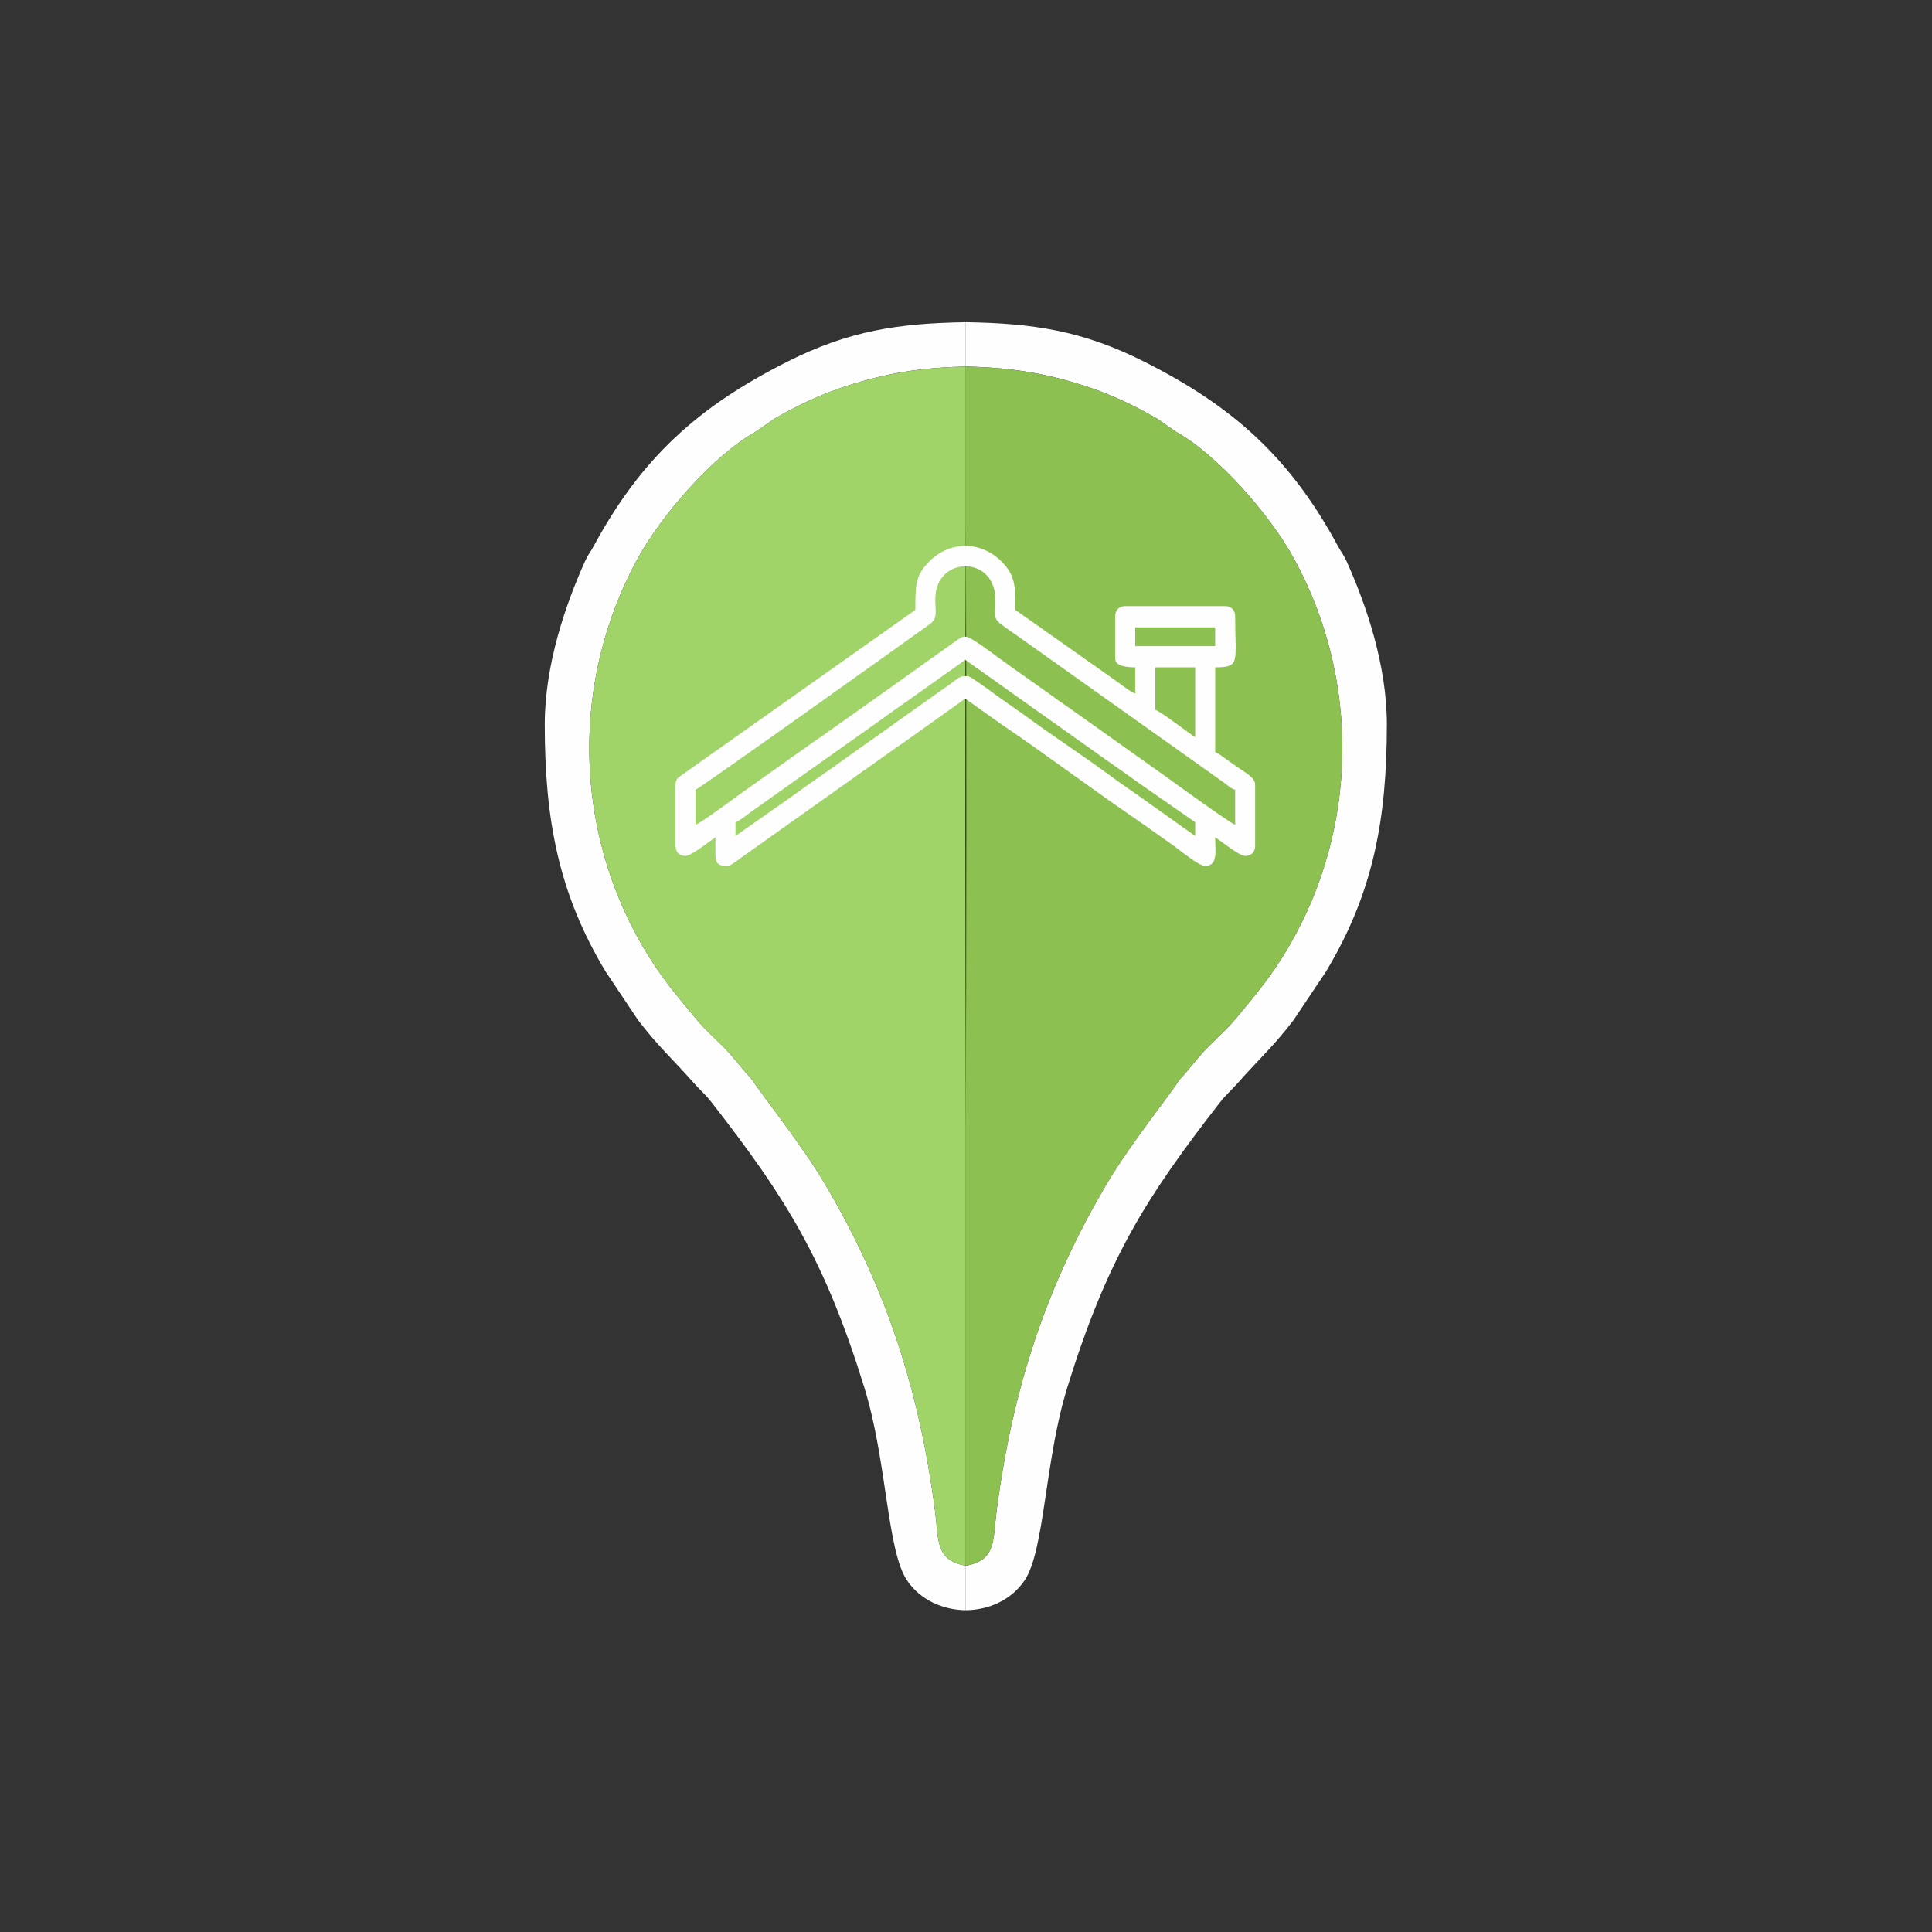 <?xml version="1.0" encoding="UTF-8"?>
<!DOCTYPE svg PUBLIC "-//W3C//DTD SVG 1.1//EN" "http://www.w3.org/Graphics/SVG/1.1/DTD/svg11.dtd">
<!-- Creator: CorelDRAW 2021.5 -->
<svg xmlns="http://www.w3.org/2000/svg" xml:space="preserve" width="300mm" height="300mm" version="1.1" style="shape-rendering:geometricPrecision; text-rendering:geometricPrecision; image-rendering:optimizeQuality; fill-rule:evenodd; clip-rule:evenodd"
viewBox="0 0 30000 30000"
 xmlns:xlink="http://www.w3.org/1999/xlink"
 xmlns:xodm="http://www.corel.com/coreldraw/odm/2003">
 <rect x="0" y="0" width="30000" height="30000" fill="#333333" stroke="none"/>
 <defs>
  <style type="text/css">
   <![CDATA[
    .fil3 {fill:#FEFEFE}
    .fil0 {fill:#FEFEFE}
    .fil2 {fill:#8CC152}
    .fil1 {fill:#A0D468}
   ]]>
  </style>
 </defs>
 <g id="Layer_x0020_1">
  <g id="_2133758621696">
   <path class="fil0" d="M14997.07 24312.26c-477.6,-86.5 -417.54,-392.08 -479.04,-860.64 -246.72,-1879.82 -758.98,-3464.98 -1716.7,-5081.82 -358.28,-604.9 -1014.9,-1424.78 -1118.38,-1600.12 -142.76,-150.36 -306.77,-371.88 -440.13,-505.04 -197.16,-196.88 -297.6,-278.22 -465.84,-481.52 -291.94,-352.74 -532.04,-631.76 -801.26,-1094.26 -1066.7,-1832.64 -1107.4,-4121.02 -77.8,-6008.86 378.58,-694.12 1195.96,-1621.56 1833.73,-1974.44l295.76 -205.2c352.64,-204.32 727.46,-381.6 1127.56,-510.18 618.2,-198.66 1142.3,-281.44 1842.1,-299.68l0 -687.56c-1040.6,17.4 -1809.7,128.6 -2774.44,614.92 -1388.41,699.84 -2265.17,1496.86 -3002.15,2858.88 -64.94,120.02 -83.48,121.46 -140.2,247.68 -297.1,661.14 -621.28,1595.56 -621.28,2524.7 0,1470.22 211.46,2620.62 945.62,3838.02l500.76 749.04c298.2,395.44 528.1,595.34 870.36,982.74 114.48,129.58 171.42,165.58 287.82,315.52 1140.75,1469.6 1739.05,2415.2 2357.11,4408.98 354.06,1142.14 350.72,2536.58 664.82,2998.34 208.48,306.43 560.06,457.63 911.58,461.17l0 -690.67z"/>
   <path class="fil1" d="M11731.65 6705.56c-637.77,352.88 -1455.15,1280.32 -1833.73,1974.44 -1029.6,1887.84 -988.9,4176.22 77.8,6008.86 269.22,462.5 509.32,741.52 801.26,1094.26 168.24,203.3 268.68,284.64 465.84,481.52 133.36,133.16 297.37,354.68 440.13,505.04 103.48,175.34 760.1,995.22 1118.38,1600.12 957.72,1616.84 1469.98,3202 1716.7,5081.82 61.5,468.56 1.44,774.16 479.04,860.64l0 -6698.7c-7.92,-3174.98 -13.56,-6350.26 0,-9524.18l0 -2398.48c-692.88,19 -1228.1,101.96 -1842.1,299.28 -400.1,128.58 -774.92,305.86 -1127.56,510.18l-295.76 205.2z"/>
   <path class="fil0" d="M14997.07 24312.26c477.6,-86.5 417.54,-392.08 479.04,-860.64 246.72,-1879.82 758.98,-3464.98 1716.7,-5081.82 358.28,-604.9 1014.9,-1424.78 1118.38,-1600.12 142.76,-150.36 306.76,-371.88 440.12,-505.04 197.17,-196.88 297.61,-278.22 465.85,-481.52 291.94,-352.74 532.04,-631.76 801.26,-1094.26 1066.7,-1832.64 1107.4,-4121.02 77.8,-6008.86 -378.58,-694.12 -1195.96,-1621.56 -1833.73,-1974.44l-295.76 -205.2c-352.64,-204.32 -727.46,-381.6 -1127.56,-510.18 -618.2,-198.66 -1142.3,-281.44 -1842.1,-299.68l0 -687.56c1040.6,17.4 1809.7,128.6 2774.44,614.92 1388.41,699.84 2265.17,1496.86 3002.15,2858.88 64.94,120.02 83.48,121.46 140.2,247.68 297.1,661.14 621.28,1595.56 621.28,2524.7 0,1470.22 -211.46,2620.62 -945.62,3838.02l-500.76 749.04c-298.2,395.44 -528.1,595.34 -870.36,982.74 -114.48,129.58 -171.42,165.58 -287.82,315.52 -1140.75,1469.6 -1739.05,2415.2 -2357.11,4408.98 -354.06,1142.14 -350.72,2536.58 -664.82,2998.34 -208.48,306.43 -560.06,457.63 -911.58,461.17l0 -690.67z"/>
   <path class="fil2" d="M18262.49 6705.56c637.77,352.88 1455.15,1280.32 1833.73,1974.44 1029.6,1887.84 988.9,4176.22 -77.8,6008.86 -269.22,462.5 -509.32,741.52 -801.26,1094.26 -168.24,203.3 -268.68,284.64 -465.85,481.52 -133.36,133.16 -297.36,354.68 -440.12,505.04 -103.48,175.34 -760.1,995.22 -1118.38,1600.12 -957.72,1616.84 -1469.98,3202 -1716.7,5081.82 -61.5,468.56 -1.44,774.16 -479.04,860.64l0 -6698.7c7.92,-3174.98 13.56,-6350.26 0,-9524.18l0 -2398.48c692.88,19 1228.1,101.96 1842.1,299.28 400.1,128.58 774.92,305.86 1127.56,510.18l295.76 205.2z"/>
  </g>
  <path class="fil3" d="M17937.85 10362.33l620.69 0 0 1086.21c-107.21,-71.79 -540.23,-405.24 -620.69,-426.72l0 -659.49zm-6517.25 2618.54l0 -213.36c58.47,-15.62 164.76,-105.86 221.58,-146.96l2008.88 -1424.31c147.16,-103.81 290.54,-210.48 442.43,-314.05l896.08 -636.24 2222.69 1579.04c157.65,109.09 288.42,201.9 442.86,313.61l903.42 628.91 0 213.36 -872.98 -620.56c-148.28,-104.59 -295.44,-203.9 -443.03,-313.43 -408.62,-303.27 -906.19,-625.79 -1318.98,-931.02l-443.61 -312.86c-57.15,-42.86 -414.02,-304.9 -451.58,-304.9 -135.88,0 -117.83,10.67 -302.12,144 -77.68,56.19 -141.1,96.13 -216.13,152.41l-544.91 386.12c-48.37,32.75 -62.8,47.6 -112.24,81.73l-670.22 474.19c-289.87,214.21 -583.07,406.42 -872.83,620.69l-889.31 623.63zm6206.9 -3239.24l1241.39 0 0 290.95 -1241.39 0 0 -290.95zm-6827.59 3064.67l0 -543.11c60.89,-16.26 3477.52,-2454.21 3636.31,-2570.59 130.51,-95.64 85.4,-192.72 86.99,-397.92 5.12,-653.91 901.26,-677.92 932.11,-18.79 19.4,414.54 -101.58,283.99 348.76,601.66l3084.14 2191.75c45.39,32.21 89.13,64.05 135.69,97.06 50.95,36.12 86.19,78.37 155.32,96.83l0 543.11c-68.18,-18.21 -939.02,-646.14 -1041.95,-723.13l-1564.87 -1111.87c-95.13,-62.78 -172.41,-119.77 -260.93,-185.19l-522.81 -369.44c-91.85,-62.62 -167.98,-123.64 -259.84,-186.27 -99.17,-67.62 -446.02,-344.87 -539.26,-344.87 -55.17,0 -97.42,30.07 -141.77,63.43l-645.7 459.95c-94.29,65.09 -172.52,124.02 -260.01,186.11l-1044.39 740.09c-86.68,64.32 -170.87,119.69 -262.91,183.22l-1043.68 740.81c-107.51,71.65 -705.81,524.36 -791.2,547.16zm3413.8 -3336.21l-3647.53 2578.77c-45.17,31.9 -76.62,60.59 -76.62,136.75l0 950.43c0,93.82 61.35,155.17 155.17,155.17 89.3,0 377.78,-232.19 465.52,-290.94 0,89.74 -3.32,184.35 -1.63,273.18 2.88,150.24 60.29,172.94 195.6,172.94 42.12,0 193.55,-121.99 236.6,-151.34l2404.98 -1707.09c47.28,-32.02 80.17,-51.81 126.68,-86.68l917.09 -654.04c39.95,26.75 65.98,50.78 112.32,81.65l453.83 322.04c645.09,436.84 1319.35,941.5 1967.01,1388.59 86.04,59.39 160.12,109.83 240.48,166.85l465.52 329.74c81.15,57.59 384.81,310.28 484.98,310.28 204.8,0 155.18,-241.24 155.18,-446.12 89.68,60.05 375.55,290.94 465.52,290.94 93.82,0 155.17,-61.35 155.17,-155.17l0 -950.43c0,-112.17 -148.96,-186.71 -283.16,-279.34 -62.18,-42.92 -98.66,-72.45 -158.91,-112.64 -72.63,-48.46 -124.72,-97.94 -178.62,-112.34l0 -1318.96c398.22,0 310.34,-77.51 310.34,-795.26 0,-93.82 -61.35,-155.17 -155.17,-155.17l-1551.72 0c-93.83,0 -155.18,61.35 -155.18,155.17l0 659.48c0,125.63 201.64,135.78 310.34,135.78l0 407.33c-55.11,-14.72 -183.35,-113.53 -235.69,-152.24 -77.98,-57.66 -148.91,-103.39 -226.89,-161.05 -78.2,-57.83 -145.66,-101.28 -227.47,-160.45l-1172.02 -825.83c0,-339.64 2.23,-501.2 -160.56,-692.89 -340.47,-400.88 -890.13,-400.88 -1230.6,0 -162.79,191.69 -160.56,353.25 -160.56,692.89z"/>
 </g>
</svg>
